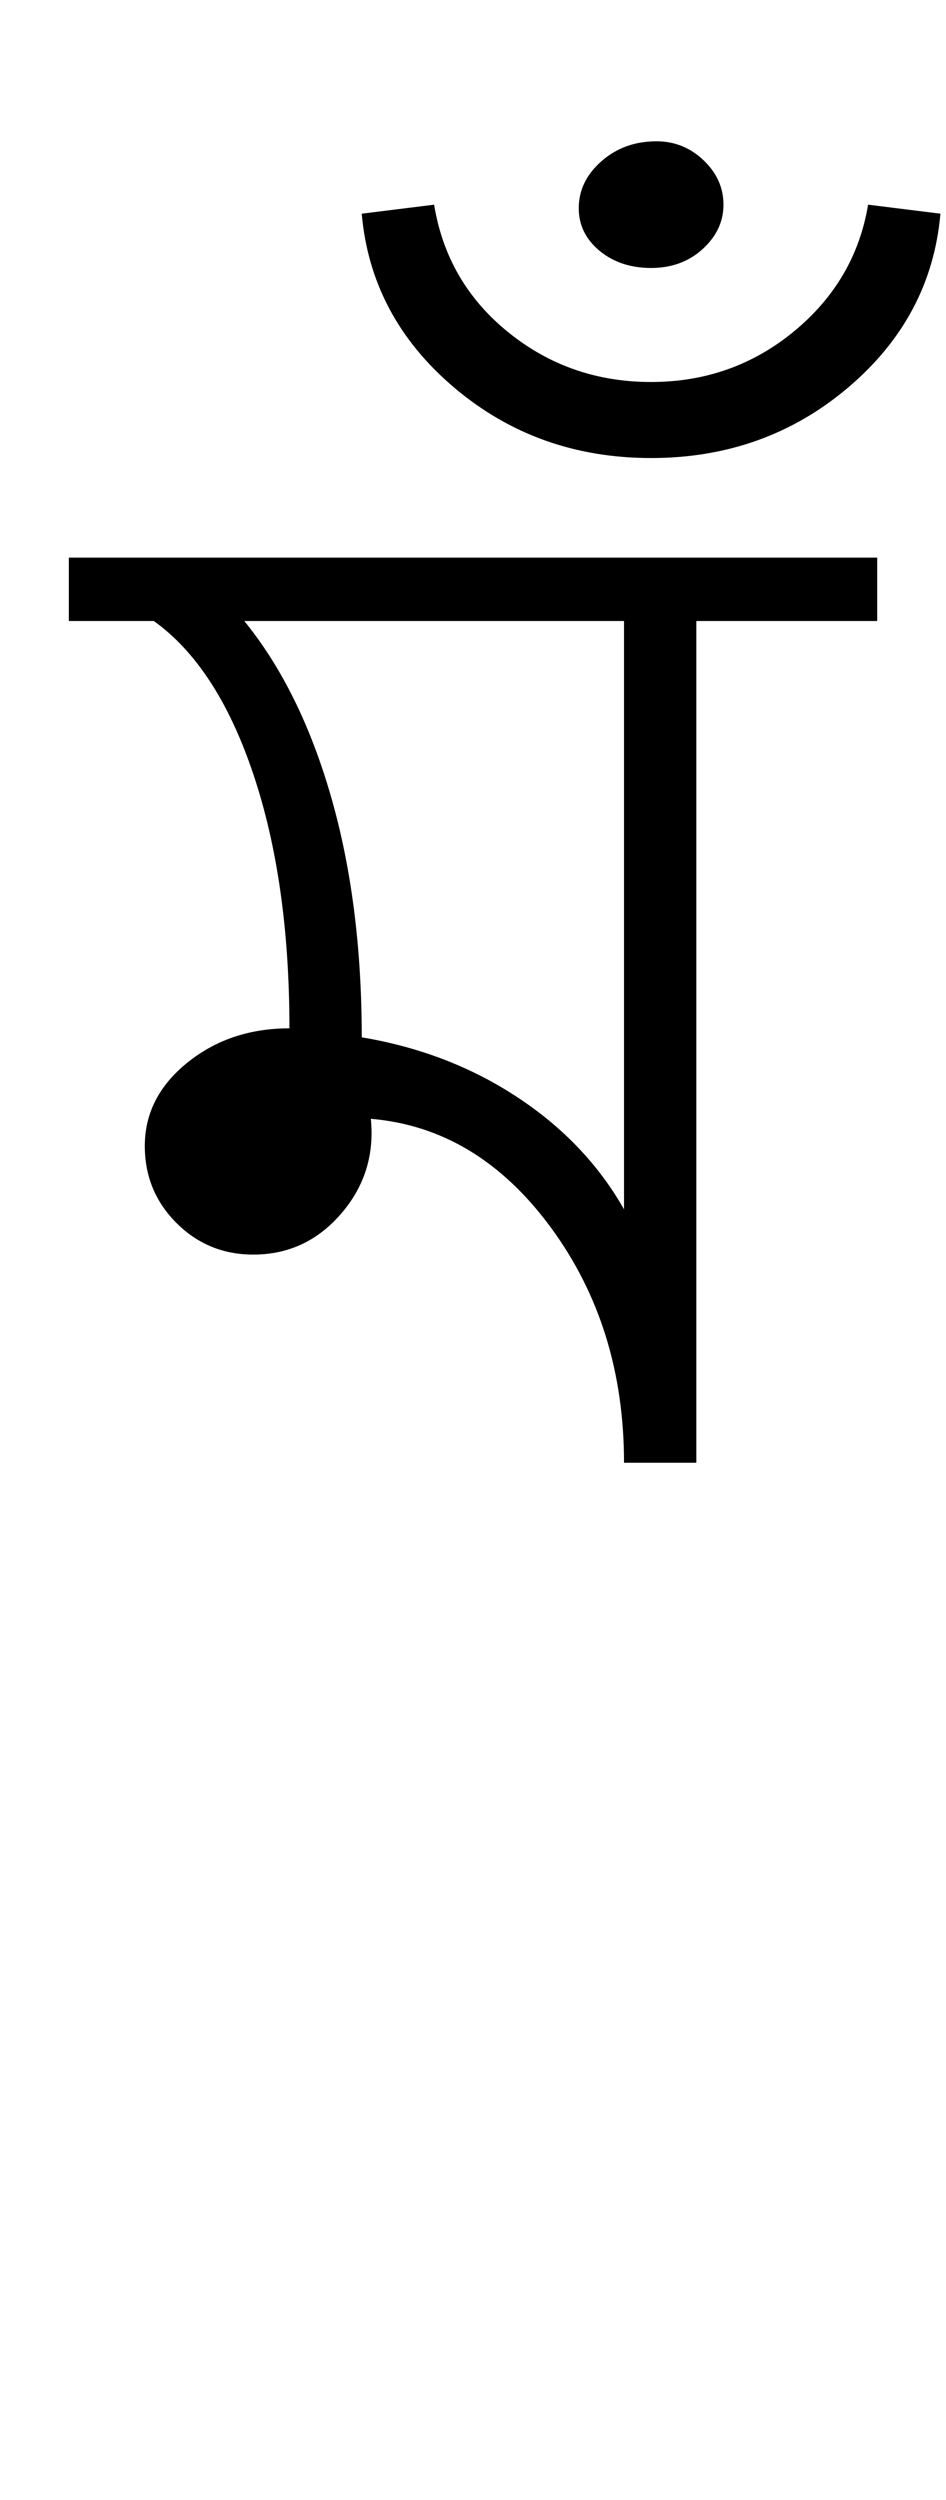<?xml version="1.0" encoding="UTF-8"?>
<svg xmlns="http://www.w3.org/2000/svg" xmlns:xlink="http://www.w3.org/1999/xlink" width="174.148pt" height="459.75pt" viewBox="0 0 174.148 459.75" version="1.1">
<defs>
<g>
<symbol overflow="visible" id="glyph0-0">
<path style="stroke:none;" d="M 33.297 0 L 33.297 -233.031 L 233.031 -233.031 L 233.031 0 Z M 49.938 -16.641 L 216.391 -16.641 L 216.391 -216.391 L 49.938 -216.391 Z M 49.938 -16.641 "/>
</symbol>
<symbol overflow="visible" id="glyph0-1">
<path style="stroke:none;" d="M 98.875 0 C 98.875 -16.645 94.379 -31.07 85.391 -43.281 C 76.398 -55.488 65.359 -62.145 52.266 -63.25 C 52.93 -56.594 51.098 -50.766 46.766 -45.766 C 42.441 -40.773 37.062 -38.281 30.625 -38.281 C 25.07 -38.281 20.352 -40.223 16.469 -44.109 C 12.594 -47.992 10.656 -52.707 10.656 -58.25 C 10.656 -64.25 13.258 -69.352 18.469 -73.562 C 23.688 -77.781 29.957 -79.891 37.281 -79.891 C 37.281 -97.867 35.062 -113.457 30.625 -126.656 C 26.188 -139.863 20.082 -149.242 12.312 -154.797 L -3.328 -154.797 L -3.328 -166.453 L 145.484 -166.453 L 145.484 -154.797 L 112.188 -154.797 L 112.188 0 Z M 98.875 -46.609 L 98.875 -154.797 L 28.969 -154.797 C 35.844 -146.359 41.164 -135.594 44.938 -122.5 C 48.707 -109.406 50.594 -94.648 50.594 -78.234 C 61.25 -76.453 70.789 -72.785 79.219 -67.234 C 87.656 -61.691 94.207 -54.816 98.875 -46.609 Z M 98.875 -46.609 "/>
</symbol>
<symbol overflow="visible" id="glyph0-2">
<path style="stroke:none;" d="M -36.625 -191.422 C -50.602 -191.422 -62.695 -195.75 -72.906 -204.406 C -83.113 -213.062 -88.773 -223.711 -89.891 -236.359 L -76.562 -238.016 C -75.008 -228.473 -70.457 -220.648 -62.906 -214.547 C -55.363 -208.453 -46.602 -205.406 -36.625 -205.406 C -26.633 -205.406 -17.863 -208.508 -10.312 -214.719 C -2.77 -220.938 1.773 -228.703 3.328 -238.016 L 16.641 -236.359 C 15.535 -223.711 9.879 -213.062 -0.328 -204.406 C -10.535 -195.75 -22.633 -191.422 -36.625 -191.422 Z M -36.625 -226.375 C -40.395 -226.375 -43.555 -227.426 -46.109 -229.531 C -48.66 -231.645 -49.938 -234.254 -49.938 -237.359 C -49.938 -240.68 -48.547 -243.562 -45.766 -246 C -42.992 -248.445 -39.613 -249.672 -35.625 -249.672 C -32.289 -249.672 -29.398 -248.504 -26.953 -246.172 C -24.516 -243.848 -23.297 -241.129 -23.297 -238.016 C -23.297 -234.91 -24.57 -232.191 -27.125 -229.859 C -29.676 -227.535 -32.844 -226.375 -36.625 -226.375 Z M -36.625 -226.375 "/>
</symbol>
</g>
</defs>
<g id="surface1">
<rect x="0" y="0" width="174.148" height="459.75" style="fill:rgb(100%,100%,100%);fill-opacity:1;stroke:none;"/>
<g style="fill:rgb(0%,0%,0%);fill-opacity:1;">
  <use xlink:href="#glyph0-1" x="16" y="269"/>
  <use xlink:href="#glyph0-2" x="156.48" y="275.656"/>
</g>
</g>
</svg>
